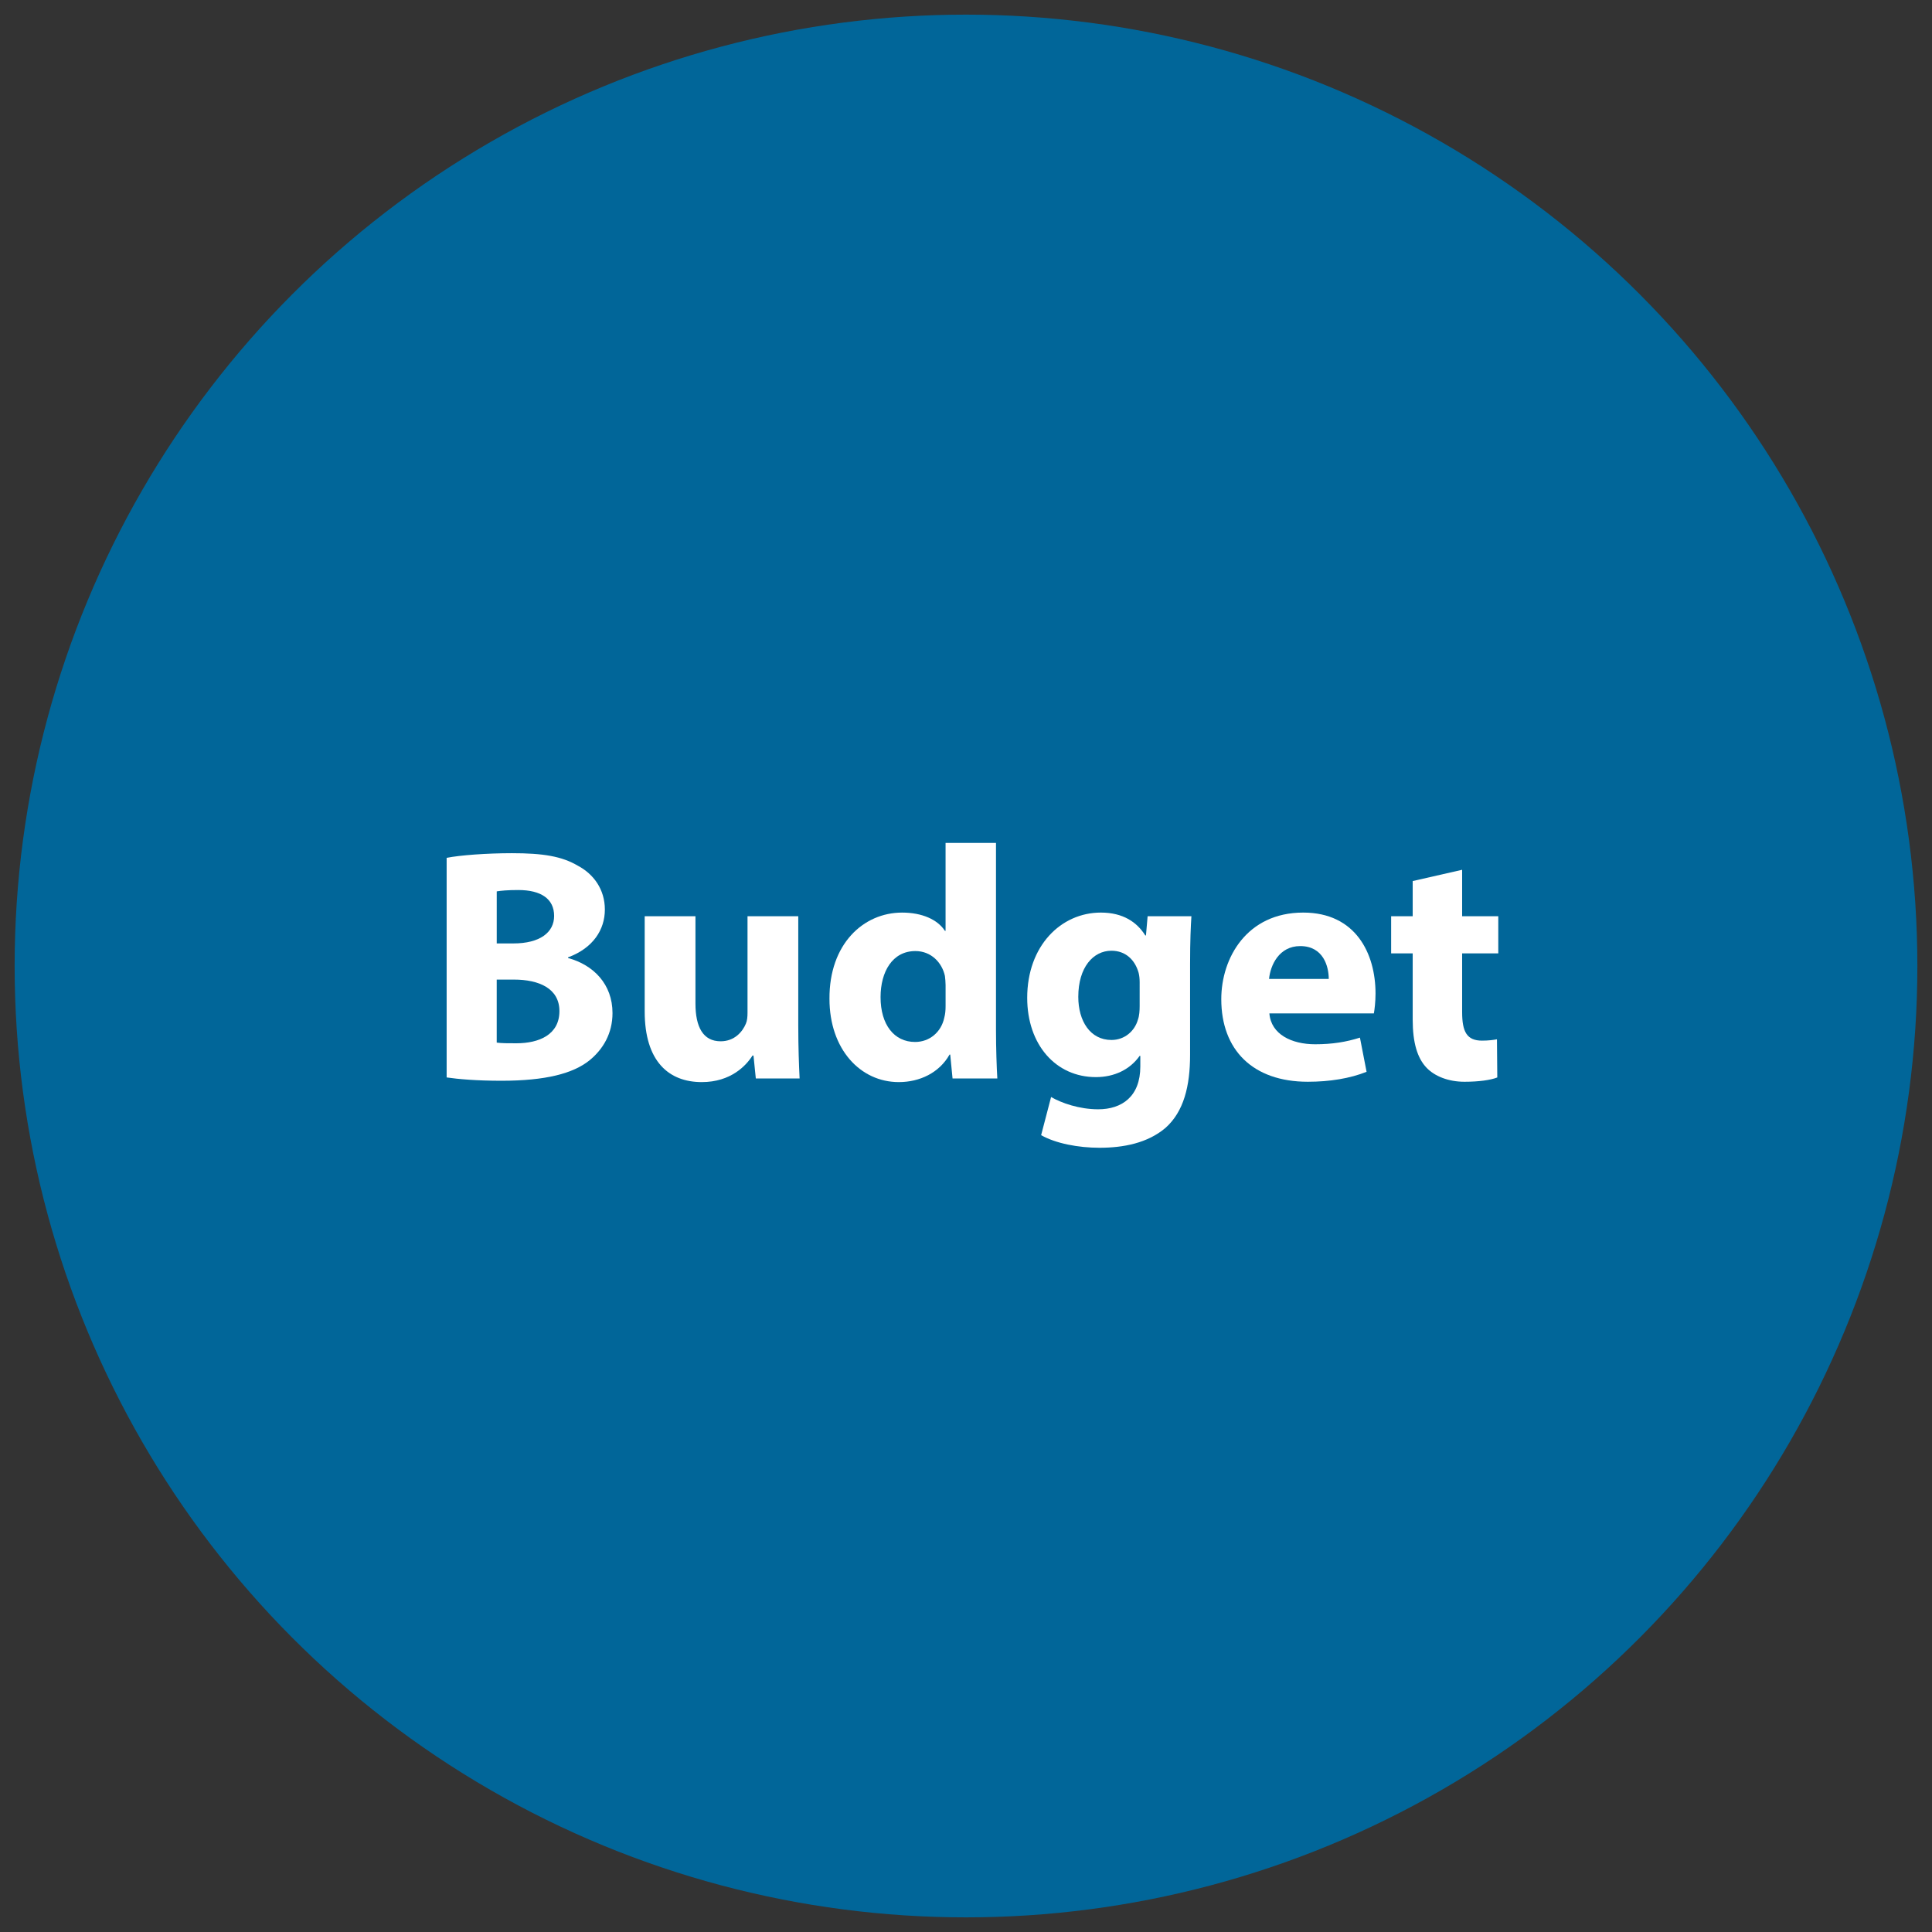 <?xml version="1.0" encoding="utf-8"?>
<!-- Generator: Adobe Illustrator 16.0.0, SVG Export Plug-In . SVG Version: 6.00 Build 0)  -->
<!DOCTYPE svg PUBLIC "-//W3C//DTD SVG 1.1//EN" "http://www.w3.org/Graphics/SVG/1.1/DTD/svg11.dtd">
<svg version="1.1" id="Layer_1" xmlns="http://www.w3.org/2000/svg" xmlns:xlink="http://www.w3.org/1999/xlink" x="0px" y="0px"
	 width="198px" height="198px" viewBox="0 0 198 198" enable-background="new 0 0 198 198" xml:space="preserve">
<rect x="0" y="0" width="198" height="198" fill="#333333" stroke="none"/>
<circle fill="#016699" cx="99" cy="99" r="97.5"/>
<g enable-background="new    ">
	<path fill="#FFFFFF" d="M45.773,87.916c1.36-0.272,4.114-0.477,6.697-0.477c3.162,0,5.1,0.307,6.766,1.292
		c1.598,0.851,2.753,2.414,2.753,4.487c0,2.04-1.189,3.944-3.773,4.896v0.068c2.618,0.714,4.556,2.686,4.556,5.644
		c0,2.074-0.952,3.705-2.38,4.861c-1.666,1.326-4.454,2.074-9.009,2.074c-2.549,0-4.454-0.17-5.609-0.34V87.916z M50.907,96.687h1.7
		c2.72,0,4.182-1.122,4.182-2.821c0-1.734-1.326-2.652-3.672-2.652c-1.122,0-1.768,0.068-2.209,0.137V96.687z M50.907,106.852
		c0.51,0.068,1.122,0.068,2.005,0.068c2.346,0,4.42-0.884,4.42-3.298c0-2.312-2.074-3.229-4.658-3.229h-1.768V106.852z"/>
	<path fill="#FFFFFF" d="M81.811,105.186c0,2.176,0.068,3.944,0.136,5.338h-4.488l-0.238-2.346H77.12
		c-0.646,1.02-2.21,2.72-5.202,2.72c-3.365,0-5.847-2.107-5.847-7.241v-9.757h5.202v8.94c0,2.414,0.782,3.876,2.583,3.876
		c1.428,0,2.244-0.986,2.583-1.802c0.136-0.306,0.17-0.714,0.17-1.122v-9.893h5.201V105.186z"/>
	<path fill="#FFFFFF" d="M102.074,86.386v19.174c0,1.87,0.068,3.842,0.137,4.964h-4.59l-0.238-2.447h-0.068
		c-1.054,1.869-3.06,2.821-5.202,2.821c-3.943,0-7.105-3.366-7.105-8.533c-0.034-5.609,3.467-8.839,7.445-8.839
		c2.04,0,3.637,0.714,4.385,1.869h0.068v-9.009H102.074z M96.907,100.937c0-0.272-0.034-0.646-0.068-0.918
		c-0.306-1.394-1.428-2.55-3.026-2.55c-2.346,0-3.569,2.107-3.569,4.726c0,2.821,1.394,4.59,3.536,4.59
		c1.496,0,2.686-1.021,2.992-2.482c0.102-0.374,0.136-0.748,0.136-1.189V100.937z"/>
	<path fill="#FFFFFF" d="M122.101,93.899c-0.067,1.054-0.136,2.447-0.136,4.929v9.281c0,3.196-0.646,5.813-2.516,7.479
		c-1.836,1.563-4.318,2.04-6.766,2.04c-2.176,0-4.488-0.442-5.983-1.292l1.021-3.909c1.053,0.611,2.889,1.258,4.826,1.258
		c2.448,0,4.318-1.326,4.318-4.386v-1.088h-0.068c-0.986,1.394-2.584,2.176-4.487,2.176c-4.114,0-7.037-3.332-7.037-8.125
		c0-5.338,3.468-8.737,7.547-8.737c2.278,0,3.706,0.985,4.556,2.346h0.068l0.17-1.972H122.101z M116.797,100.664
		c0-0.34-0.033-0.68-0.102-0.951c-0.374-1.36-1.359-2.278-2.788-2.278c-1.87,0-3.399,1.7-3.399,4.726c0,2.481,1.224,4.42,3.399,4.42
		c1.326,0,2.38-0.884,2.72-2.108c0.137-0.374,0.17-0.918,0.17-1.359V100.664z"/>
	<path fill="#FFFFFF" d="M130.092,103.86c0.17,2.142,2.277,3.161,4.691,3.161c1.768,0,3.195-0.237,4.59-0.68l0.68,3.502
		c-1.7,0.68-3.773,1.02-6.018,1.02c-5.644,0-8.873-3.264-8.873-8.465c0-4.216,2.617-8.873,8.396-8.873
		c5.372,0,7.412,4.182,7.412,8.295c0,0.884-0.103,1.666-0.17,2.04H130.092z M136.177,100.324c0-1.258-0.544-3.365-2.924-3.365
		c-2.176,0-3.06,1.972-3.195,3.365H136.177z"/>
	<path fill="#FFFFFF" d="M149.846,89.14v4.76h3.705v3.808h-3.705v6.018c0,2.005,0.476,2.923,2.039,2.923
		c0.646,0,1.156-0.067,1.53-0.136l0.034,3.91c-0.68,0.271-1.904,0.441-3.365,0.441c-1.666,0-3.061-0.578-3.876-1.428
		c-0.952-0.986-1.429-2.584-1.429-4.93v-6.799h-2.209v-3.808h2.209v-3.604L149.846,89.14z"/>
</g>
</svg>
